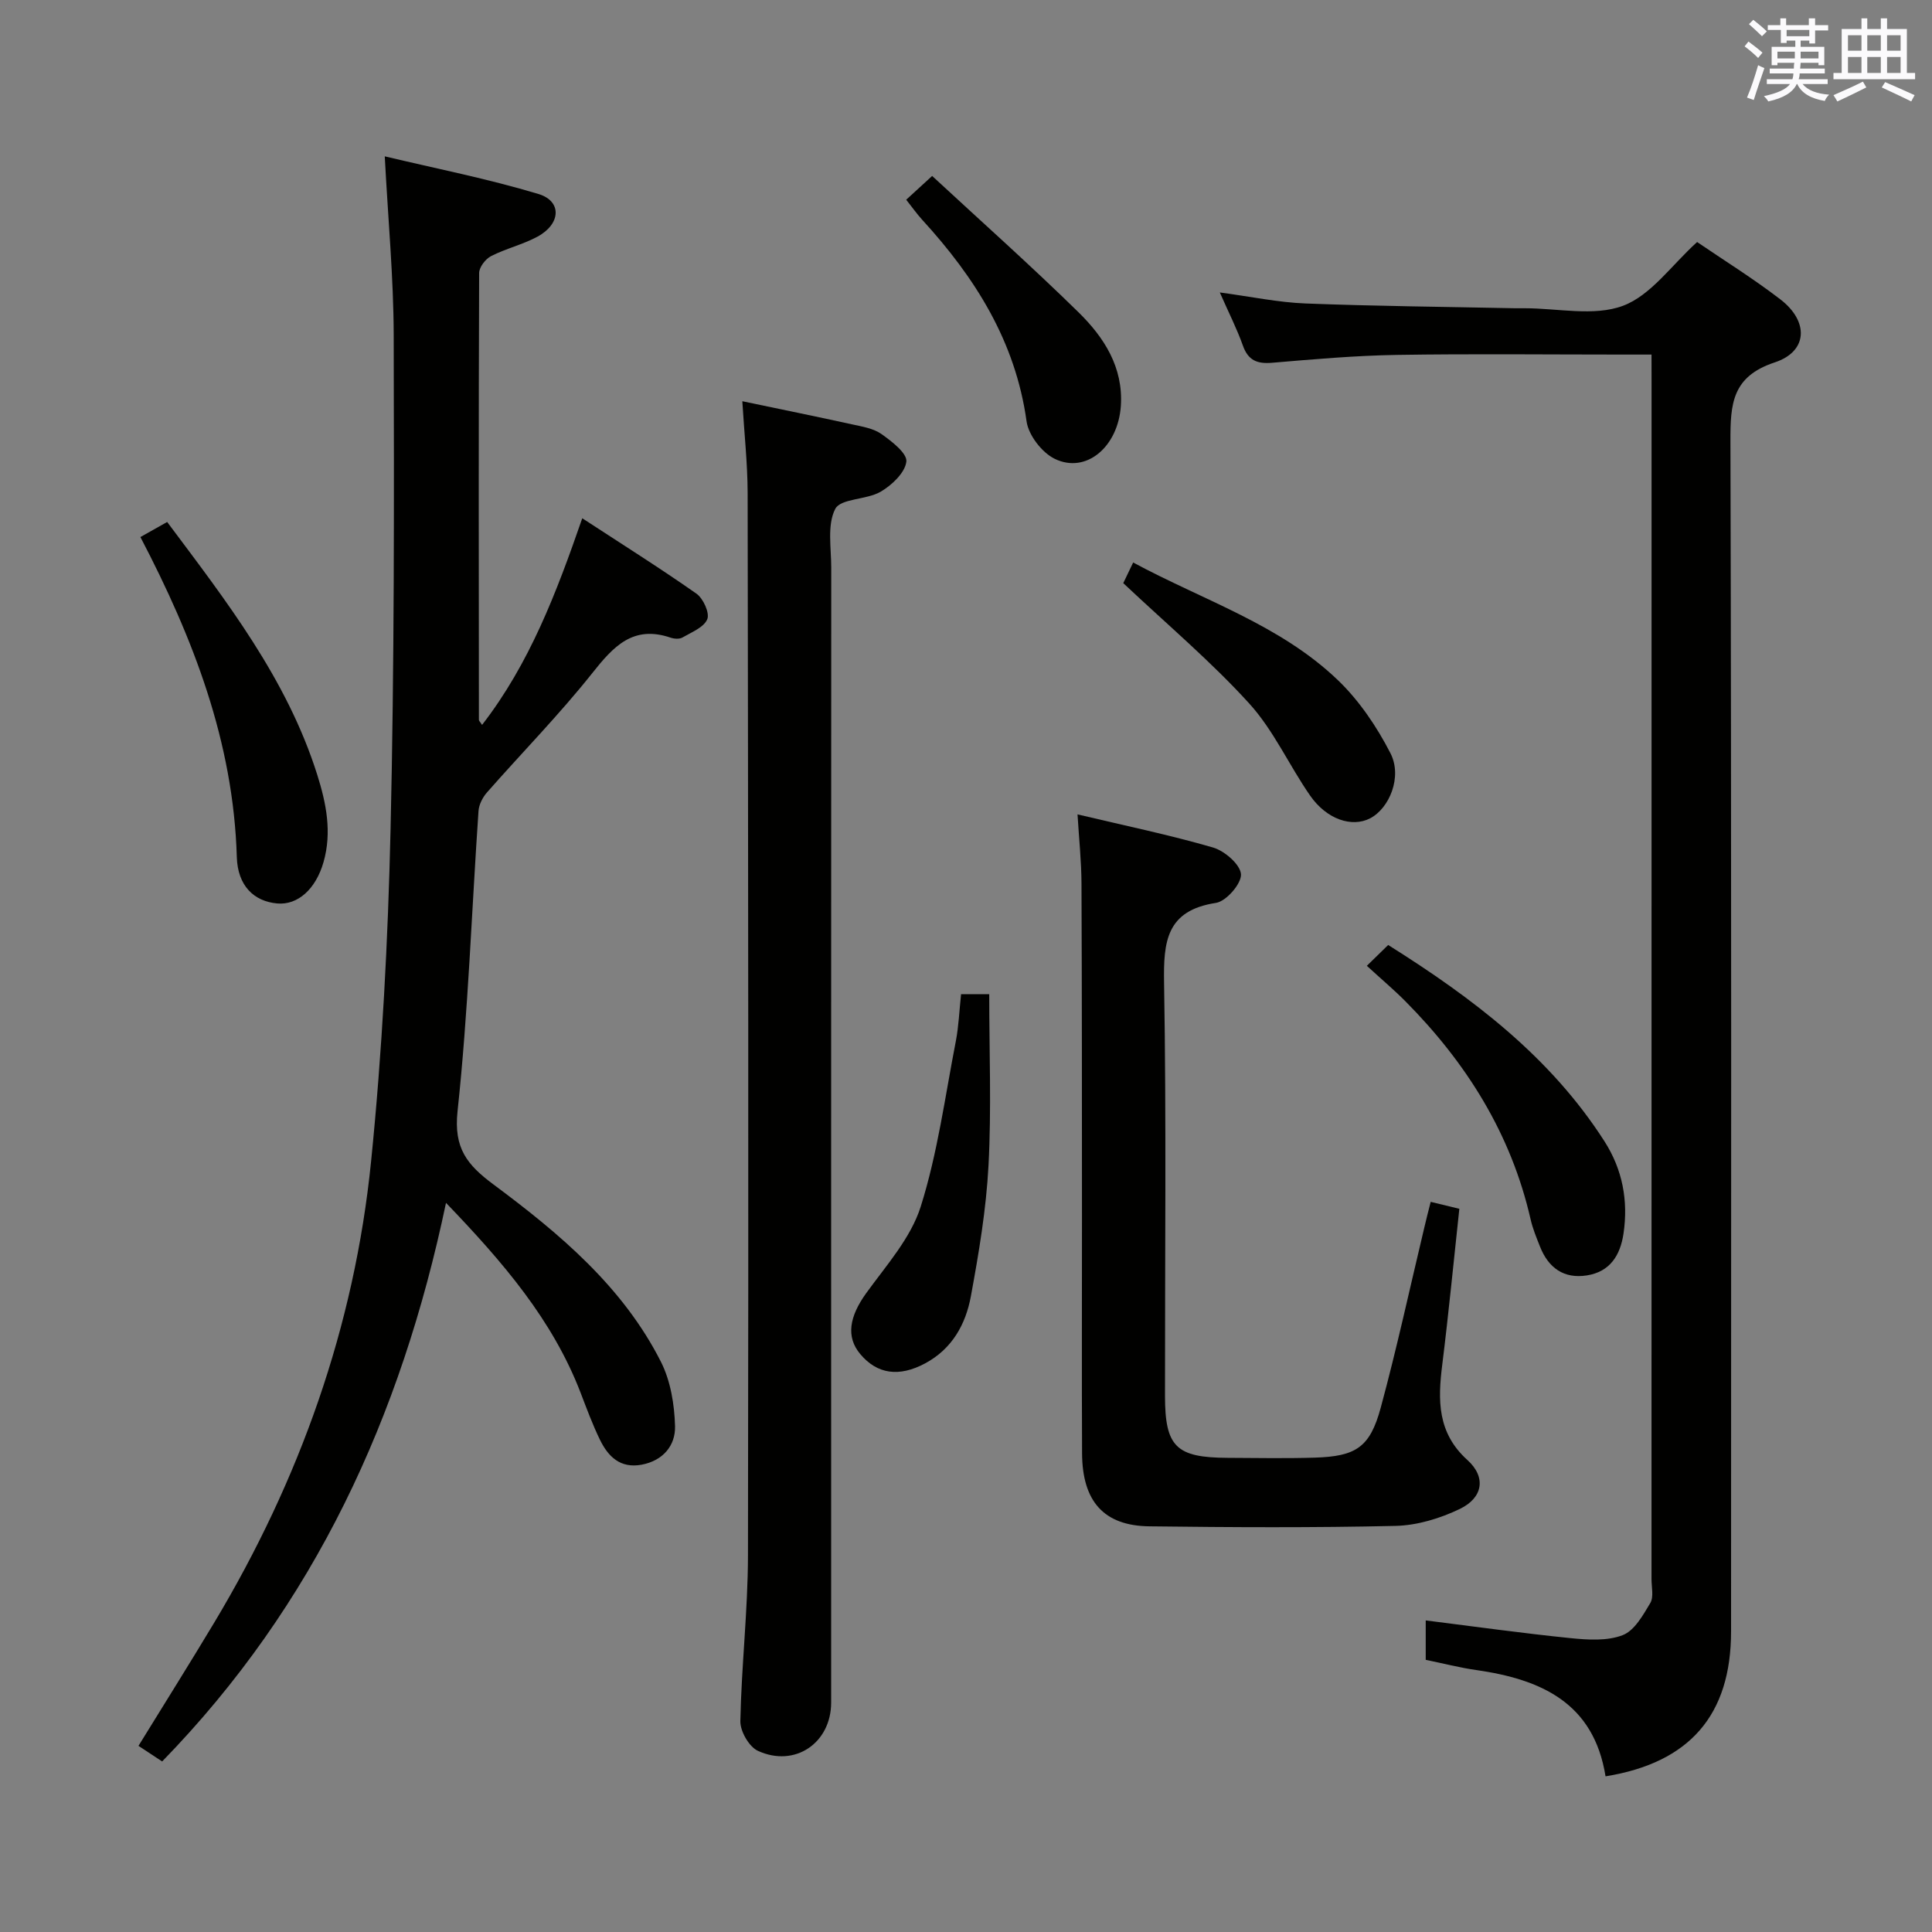 <svg enable-background="new 0 0 400 400" viewBox="0 0 400 400" xmlns="http://www.w3.org/2000/svg"><rect x="0" y="0" width="400" height="400" fill="#808080" stroke="none"/><g fill="#010100"><path d="m99.81 150.08c9.83-12.7 15.39-27.33 20.74-42.78 8.19 5.35 16.05 10.29 23.64 15.61 1.41.99 2.78 4.02 2.24 5.3-.71 1.69-3.26 2.69-5.14 3.78-.63.36-1.71.28-2.45.03-7.77-2.65-11.84 1.82-16.23 7.36-6.82 8.58-14.54 16.44-21.79 24.69-.9 1.02-1.66 2.52-1.75 3.84-1.42 20.73-2.13 41.53-4.34 62.16-.82 7.67 1.98 11.1 7.45 15.17 13.66 10.16 26.78 21.14 34.66 36.71 2 3.96 2.8 8.85 2.92 13.34.1 3.99-2.48 7.13-6.92 7.96-4.43.82-6.94-1.69-8.64-5.19-1.52-3.13-2.73-6.41-3.98-9.67-5.79-15.08-16.01-27-27.88-39.35-9.29 44.3-27.23 83.27-58.77 115.65-1.71-1.13-3.18-2.09-4.9-3.23 5.32-8.64 10.6-17.04 15.7-25.54 17.67-29.49 29.02-61.29 32.46-95.48 2.3-22.79 3.5-45.74 4.03-68.65.79-34.13.73-68.29.65-102.43-.03-11.92-1.16-23.85-1.85-36.99 10.52 2.51 21.32 4.63 31.81 7.79 4.92 1.48 4.66 6.21-.18 8.83-3.05 1.65-6.54 2.46-9.63 4.04-1.15.59-2.45 2.29-2.46 3.48-.12 30.83-.08 61.66-.05 92.49-.02.24.28.49.66 1.08z"/><path d="m341.93 73.41c-2.18 0-3.96 0-5.74 0-15.66 0-31.33-.18-46.99.07-8.62.14-17.25.9-25.85 1.63-3.1.26-4.95-.51-6.03-3.58-1.21-3.41-2.87-6.67-4.77-10.98 6.45.86 12.07 2.06 17.73 2.28 14.47.56 28.95.69 43.43.99.67.01 1.33 0 2 0 6.83 0 14.31 1.73 20.31-.51 5.8-2.17 10.07-8.43 15.35-13.2 5.48 3.74 11.57 7.52 17.22 11.86 5.95 4.56 5.73 10.79-1.15 13.06-8.86 2.93-9.19 8.61-9.17 16.27.22 82.15.14 164.3.13 246.45 0 17.32-8.57 27.21-25.99 30.02-2.44-15.25-13.38-20.09-26.8-22.01-3.44-.49-6.82-1.37-10.43-2.11 0-2.5 0-5.05 0-8.16 10.29 1.29 20.13 2.67 30.01 3.67 3.58.36 7.56.62 10.77-.62 2.43-.93 4.21-4.13 5.72-6.66.74-1.25.25-3.26.25-4.92.01-82.48.01-164.97.01-247.45-.01-1.81-.01-3.61-.01-6.1z"/><path d="m153.69 83.07c8.1 1.7 15.42 3.18 22.72 4.79 2.1.46 4.43.83 6.11 2.02 2.13 1.51 5.34 3.99 5.13 5.7-.28 2.3-3.01 4.88-5.33 6.23-2.93 1.7-8.26 1.37-9.39 3.55-1.71 3.32-.83 8.05-.83 12.17-.03 78.32-.02 156.65-.02 234.97 0 8.35-7.49 13.52-15.17 9.99-1.83-.84-3.67-4.06-3.63-6.15.23-11.46 1.56-22.91 1.58-34.36.13-73.32.04-146.65-.07-219.97-.02-6.12-.7-12.24-1.1-18.94z"/><path d="m296.21 248.83c2.13.52 3.85.93 5.93 1.44-1.18 10.91-2.21 21.62-3.54 32.3-.92 7.34-1.03 14.08 5.21 19.71 3.91 3.53 3.26 7.8-1.57 10.13-4.07 1.96-8.81 3.4-13.29 3.51-16.99.39-33.99.3-50.99.09-9.42-.12-13.88-5.15-13.93-15.12-.08-16.17-.01-32.33-.02-48.5-.01-23.16 0-46.33-.1-69.49-.02-4.59-.51-9.18-.82-14.29 9.72 2.31 19 4.23 28.06 6.86 2.4.7 5.64 3.51 5.78 5.53.13 1.94-3.05 5.6-5.16 5.93-10.28 1.57-10.91 7.96-10.76 16.59.48 28.49.17 56.99.19 85.49.01 10.54 2.29 12.77 12.96 12.82 6 .03 12 .14 18-.04 8.57-.26 11.47-2.11 13.7-10.32 3.34-12.32 6.04-24.82 9.01-37.24.4-1.74.85-3.46 1.34-5.4z"/><path d="m29.07 111.19c1.84-1.04 3.56-2.01 5.54-3.12 12.22 16.34 24.79 32.45 31.07 52.33 1.86 5.9 3.08 11.89 1.3 18.1-1.6 5.57-5.32 8.94-9.61 8.55-4.78-.44-8.16-3.64-8.34-9.6-.7-23.85-9.02-45.32-19.96-66.26z"/><path d="m282.99 199.96c1.86-1.82 3.04-2.96 4.42-4.31 17.51 11 33.57 23.14 44.78 40.65 3.73 5.83 4.95 12.26 3.94 19.1-.67 4.51-2.8 7.91-7.59 8.66-4.78.75-7.97-1.58-9.7-5.97-.73-1.84-1.5-3.7-1.94-5.62-4.04-17.72-13.29-32.43-25.94-45.18-2.34-2.36-4.89-4.5-7.97-7.33z"/><path d="m198.98 205.83h5.83c0 11.97.47 23.76-.15 35.48-.48 9.06-2 18.11-3.65 27.06-1.07 5.81-3.88 10.91-9.49 13.91-5.35 2.86-9.91 2.26-13.42-1.94-2.99-3.57-2.25-7.77 1.25-12.62 4.14-5.73 9.21-11.38 11.27-17.89 3.51-11.11 5.05-22.85 7.29-34.35.58-3.05.7-6.2 1.07-9.65z"/><path d="m234.61 116.46c14.56 7.85 30.4 12.86 42.38 24.35 4.43 4.25 8.07 9.65 10.89 15.14 2.5 4.88-.22 11.41-4.22 13.48-3.77 1.94-8.99.22-12.42-4.72-4.35-6.26-7.54-13.5-12.61-19.07-7.87-8.66-16.89-16.26-26.07-24.91.23-.46 1.04-2.16 2.05-4.27z"/><path d="m187.62 41.35c1.65-1.51 3.21-2.94 5.37-4.92 10.18 9.43 20.48 18.59 30.31 28.23 5.27 5.17 9.29 11.37 8.76 19.37-.57 8.5-7.2 14.13-13.7 10.96-2.64-1.29-5.42-4.89-5.82-7.75-2.3-16.58-10.66-29.78-21.62-41.75-1.11-1.22-2.06-2.58-3.3-4.14z"/></g><path d="m361.2 9.6.8-1c.9.7 1.9 1.4 2.9 2.3l-.9 1.1c-1-1-2-1.8-2.8-2.4zm.5 10.6c.9-2.1 1.6-4.3 2.3-6.7.4.2.8.4 1.3.6-.7 2.1-1.5 4.3-2.2 6.6zm.4-15.2.9-.9c1 .8 2 1.6 2.8 2.4l-1 1c-.9-.9-1.8-1.7-2.7-2.5zm12.5-1.2h1.2v1.4h2.7v1.1h-2.7v2.7h-1.2v-.6h-1.8v1.3h4.9v3.8h-1.2v-.5h-3.7c0 .4-.1.9-.1 1.2h5.1v1h-5.2c0 .5-.1.9-.2 1.2h6v1h-5.2c1.1 1.3 2.9 2 5.5 2.2-.4.4-.7.8-.9 1.3-2.9-.5-4.8-1.6-5.7-3.5h-.1c-.8 1.7-2.7 2.9-5.9 3.6-.2-.4-.6-.8-.9-1.1 2.8-.6 4.6-1.4 5.4-2.5h-4.8v-1h5.3c.1-.3.2-.7.2-1.2h-4.9v-1h5c0-.4 0-.8.1-1.2h-3.5v.5h-1.2v-3.8h4.9v-1.3h-1.8v.5h-1.2v-2.7h-2.7v-1h2.6v-1.4h1.2v1.4h4.7v-1.4zm-6.6 8.3h3.6c0-.4 0-.9 0-1.4h-3.6zm1.9-4.6h4.7v-1.3h-4.7zm6.6 3.2h-3.7v1.4h3.7z" fill="#fbfafc"/><path d="m385.3 3.8h1.3v2.2h2.8v-2.2h1.3v2.2h4.1v9.1h1.7v1.3h-16.9v-1.3h1.7v-9.1h4.1v-2.2zm.4 13.1.7 1.2c-1.8.9-3.8 1.9-6 2.9-.2-.4-.5-.8-.8-1.3 2.3-1 4.3-1.9 6.1-2.8zm-3.1-6.4h2.8v-3.2h-2.8zm0 4.6h2.8v-3.3h-2.8zm4-4.6h2.8v-3.2h-2.8zm0 4.6h2.8v-3.3h-2.8zm3.7 1.9c2.1.9 4.1 1.8 6.1 2.7l-.7 1.3c-2.2-1.1-4.2-2-6.1-2.9zm3.2-9.7h-2.8v3.2h2.8zm-2.8 7.8h2.8v-3.3h-2.8z" fill="#fbfafc"/></svg>